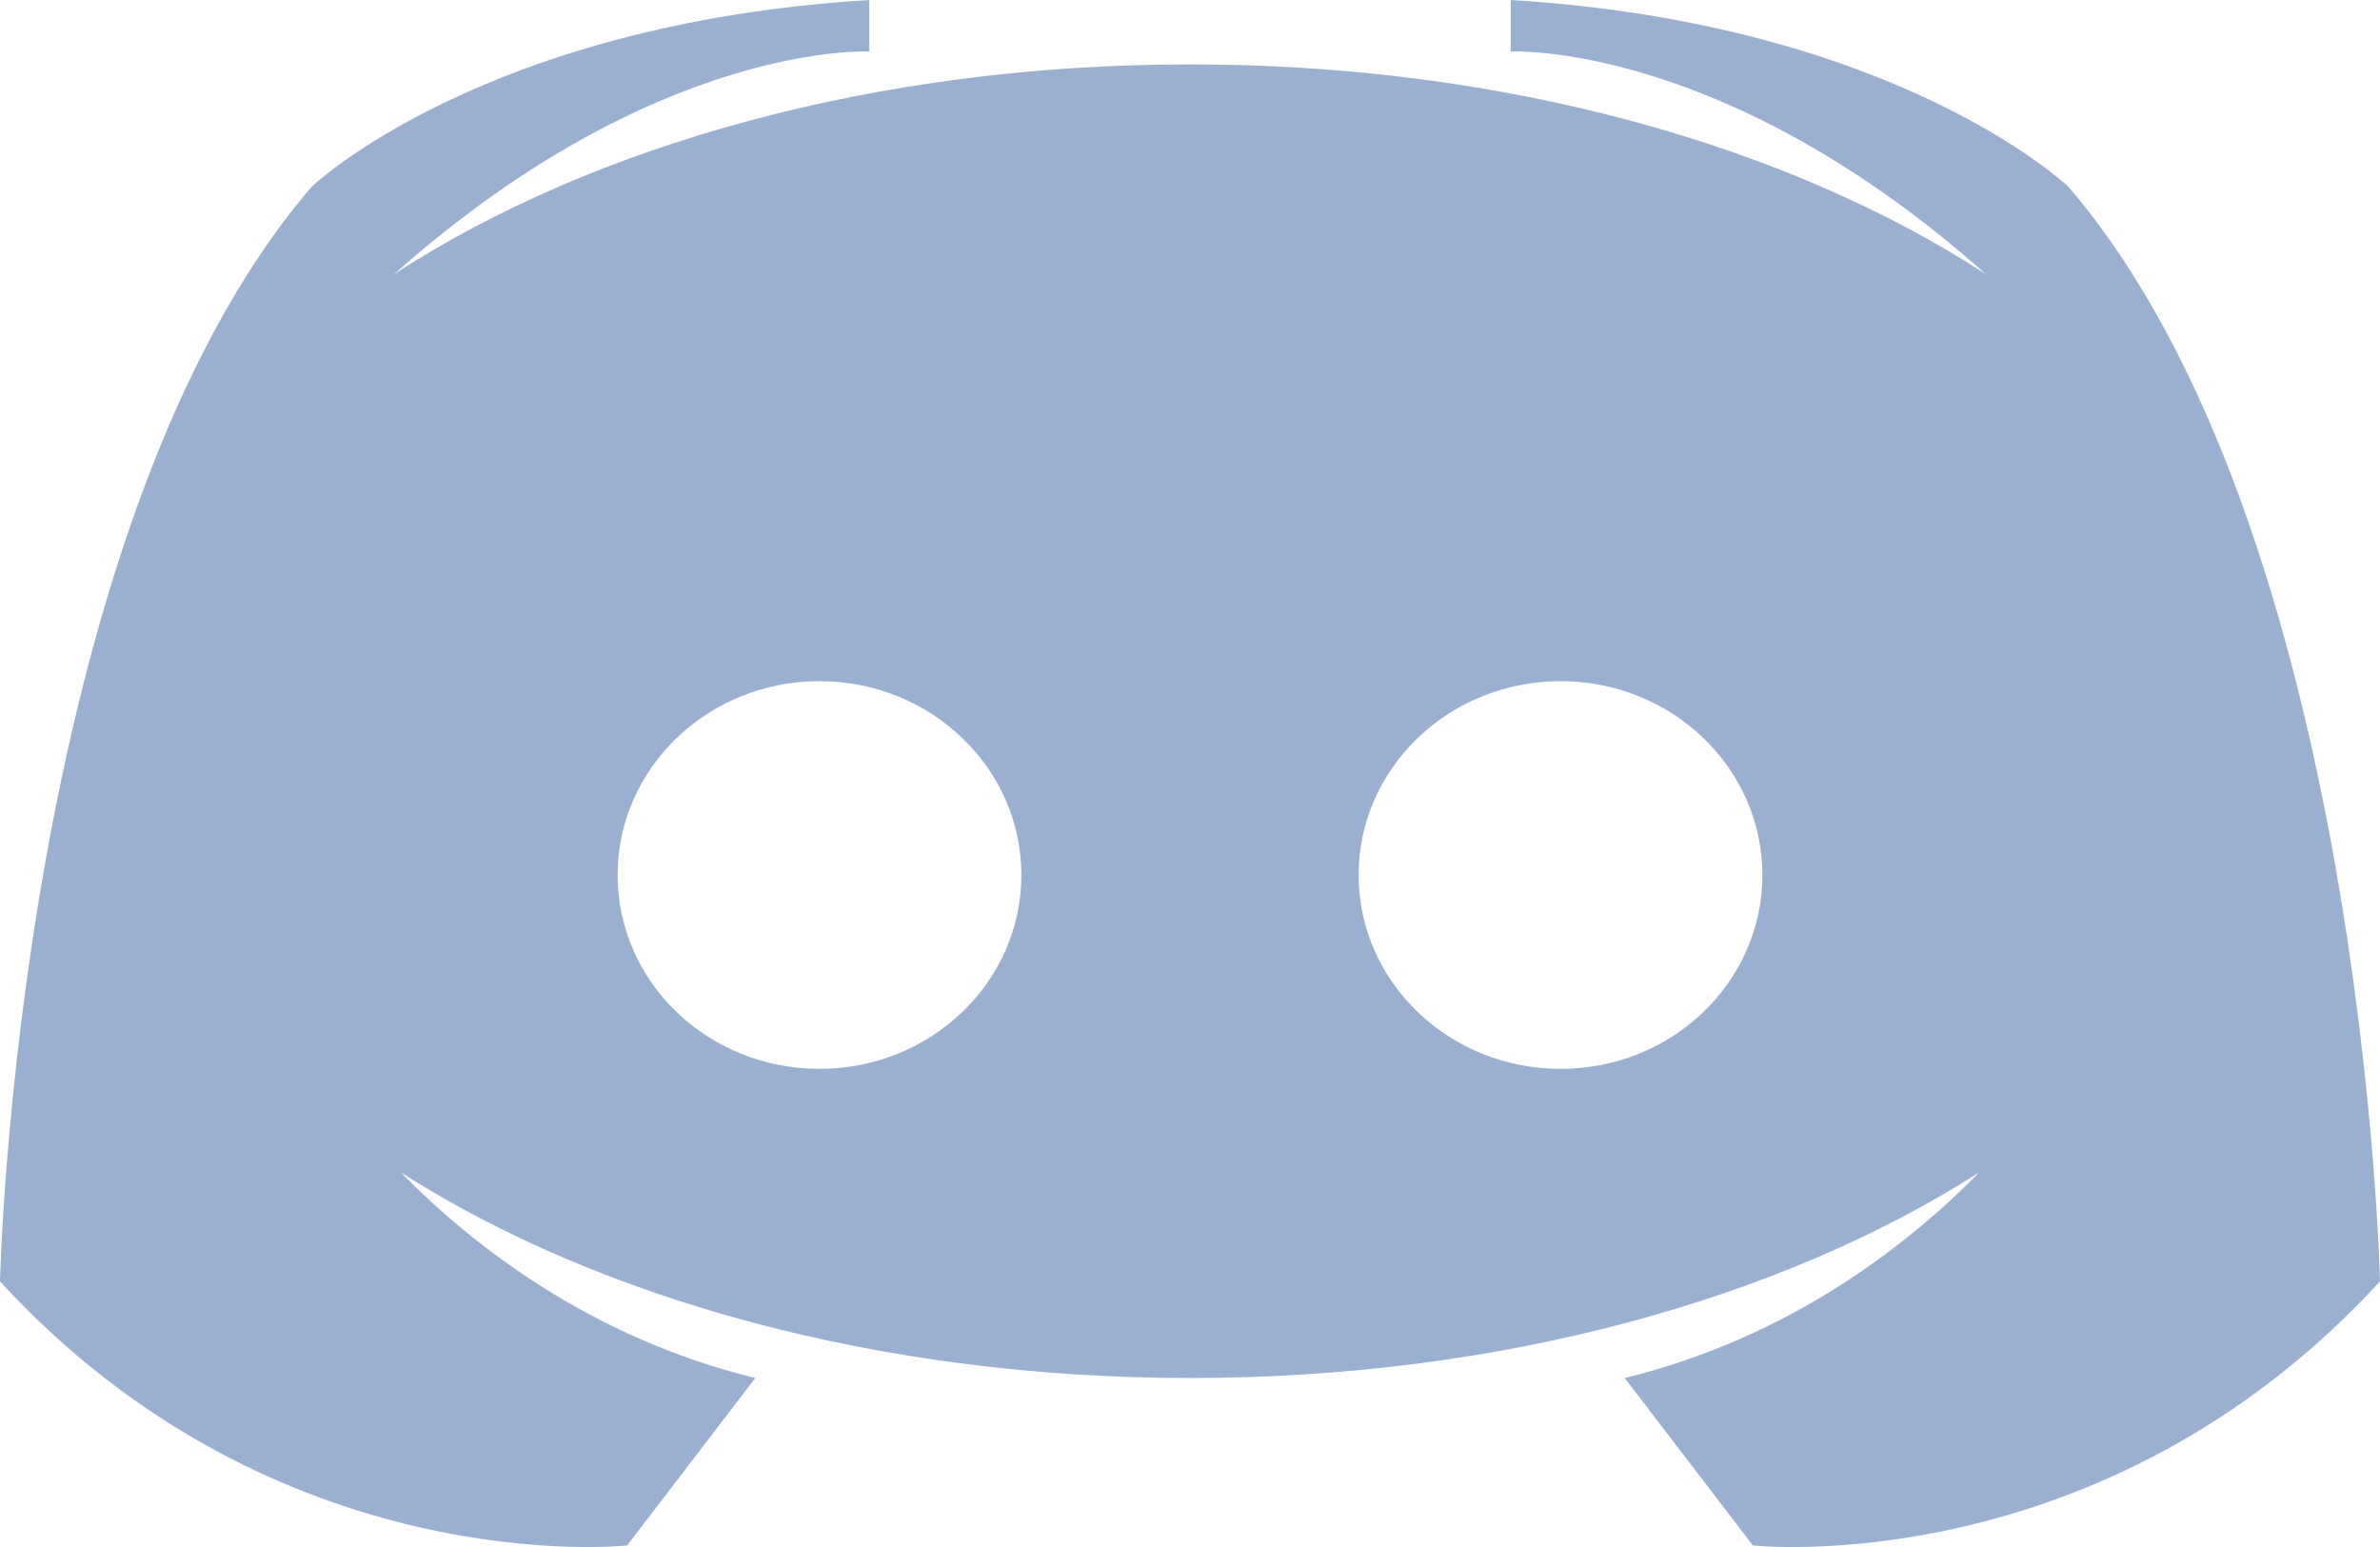<svg width="20" height="13" viewBox="0 0 20 13" fill="none" xmlns="http://www.w3.org/2000/svg">
<path d="M17.381 1.569C17.381 1.569 15.948 0.198 12.695 0V0.433C12.695 0.433 14.479 0.339 16.688 2.304C15.021 1.22 12.642 0.541 10 0.541C7.358 0.541 4.979 1.22 3.312 2.304C5.521 0.339 7.305 0.433 7.305 0.433V0C4.052 0.198 2.619 1.569 2.619 1.569C0.14 4.455 0 10.768 0 10.768C2.335 13.311 5.27 12.987 5.27 12.987L6.347 11.58C4.957 11.24 3.965 10.46 3.368 9.852C5.033 10.915 7.387 11.58 10 11.58C12.613 11.58 14.967 10.916 16.632 9.852C16.035 10.46 15.043 11.24 13.653 11.58L14.73 12.987C14.73 12.987 17.665 13.311 20 10.768C20 10.768 19.86 4.455 17.381 1.569ZM6.886 8.982C5.949 8.982 5.19 8.253 5.19 7.353C5.19 6.454 5.949 5.724 6.886 5.724C7.823 5.724 8.583 6.454 8.583 7.353C8.583 8.253 7.823 8.982 6.886 8.982ZM13.114 8.982C12.177 8.982 11.417 8.253 11.417 7.353C11.417 6.454 12.177 5.724 13.114 5.724C14.051 5.724 14.81 6.454 14.81 7.353C14.81 8.253 14.051 8.982 13.114 8.982Z" fill="#9BB0D0"/>
</svg>
